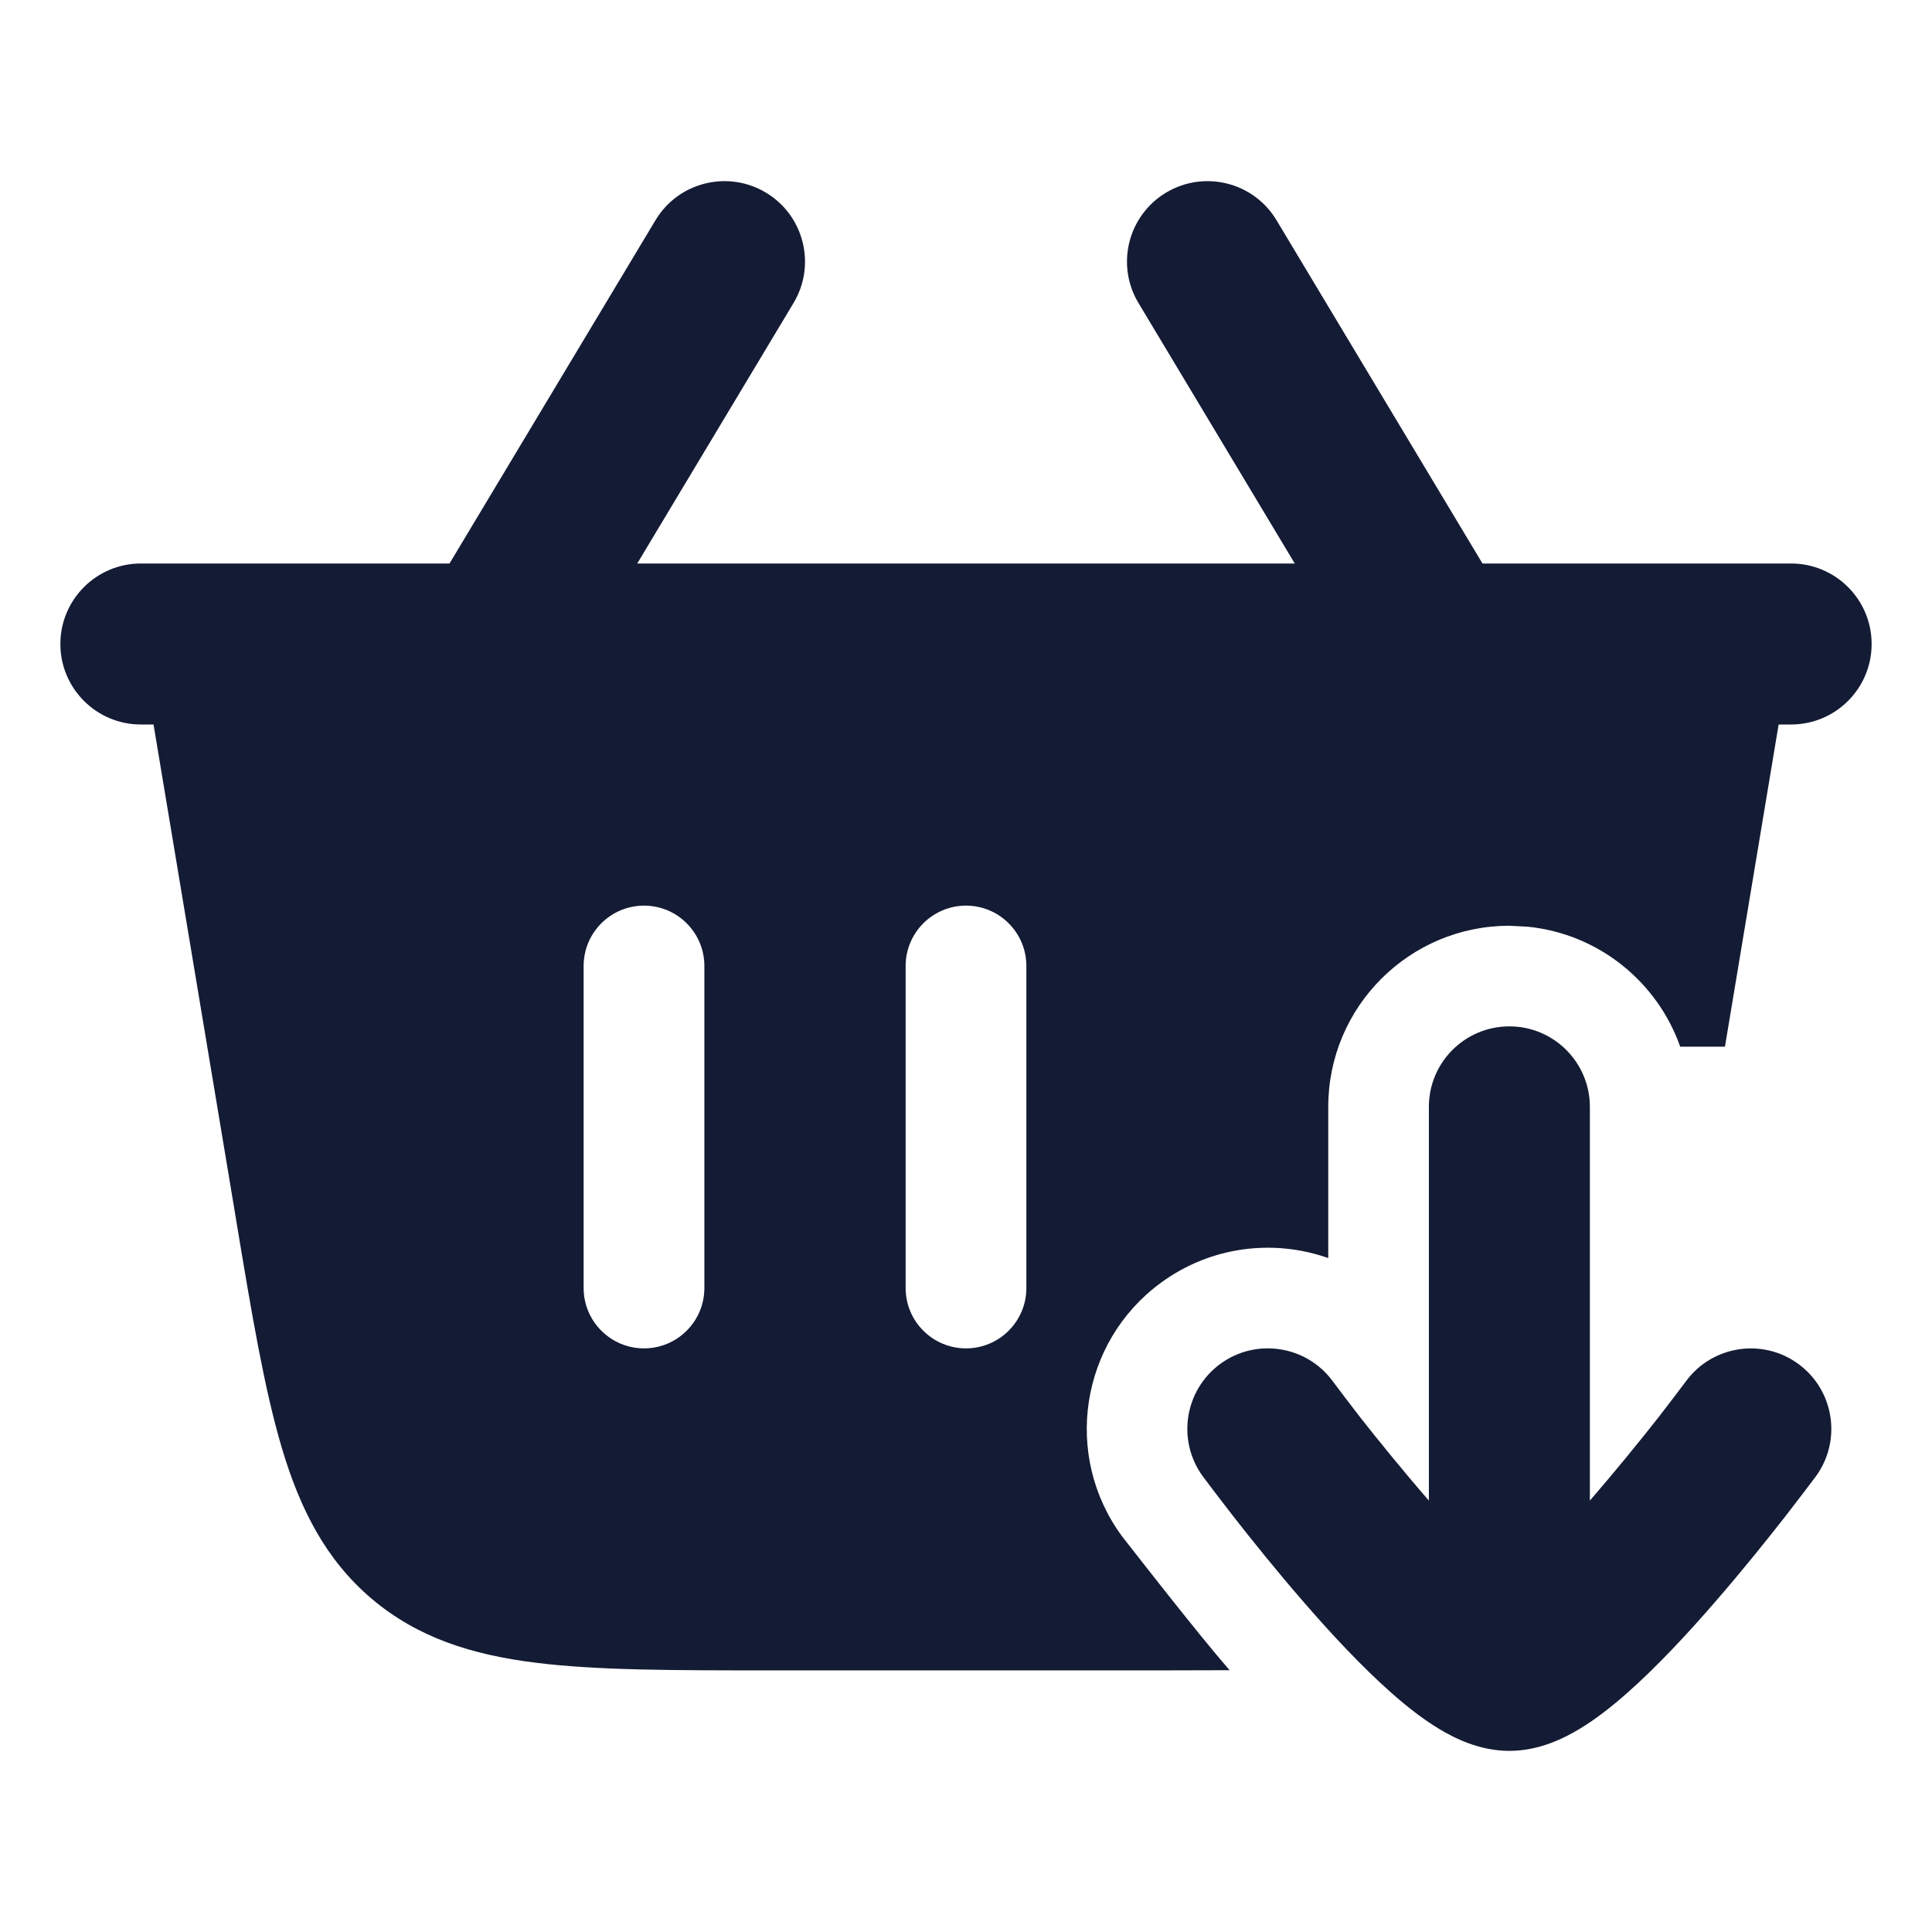 <svg width="24" height="24" viewBox="0 0 24 24" fill="none" xmlns="http://www.w3.org/2000/svg">
<path d="M21.501 7.25C21.721 7.25 21.931 7.348 22.073 7.516C22.215 7.684 22.277 7.906 22.241 8.123L21.428 13.002H20.872C20.588 12.197 19.859 11.601 18.98 11.512L18.75 11.5C17.507 11.5 16.5 12.507 16.5 13.75V15.628C15.822 15.389 15.04 15.479 14.417 15.938C13.417 16.674 13.201 18.083 13.938 19.084C14.172 19.384 14.895 20.311 15.255 20.725L15.275 20.748C15.017 20.749 14.746 20.75 14.463 20.75H9.538C8.365 20.75 7.414 20.75 6.655 20.655C5.866 20.557 5.191 20.346 4.618 19.861C4.046 19.376 3.727 18.746 3.5 17.983C3.284 17.256 3.128 16.327 2.938 15.183L2.926 15.109L1.761 8.123C1.725 7.906 1.786 7.684 1.929 7.516C2.071 7.348 2.281 7.25 2.501 7.25H21.501ZM8 11.25C7.586 11.25 7.25 11.586 7.25 12V16C7.25 16.414 7.586 16.75 8 16.75C8.414 16.75 8.75 16.414 8.75 16V12C8.75 11.586 8.414 11.25 8 11.25ZM12 11.25C11.586 11.25 11.25 11.586 11.25 12V16C11.25 16.414 11.586 16.75 12 16.75C12.414 16.75 12.75 16.414 12.75 16V12C12.75 11.586 12.414 11.25 12 11.25Z" fill="#141B34"/>
<path d="M8.143 2.735C8.427 2.262 9.041 2.109 9.515 2.393C9.988 2.677 10.142 3.291 9.857 3.765L6.857 8.765C6.573 9.238 5.959 9.392 5.485 9.108C5.012 8.823 4.858 8.209 5.143 7.735L8.143 2.735ZM14.485 2.393C14.959 2.109 15.573 2.262 15.857 2.735L18.857 7.735C19.142 8.209 18.988 8.823 18.515 9.108C18.041 9.392 17.427 9.238 17.143 8.765L14.143 3.765C13.858 3.291 14.012 2.677 14.485 2.393Z" fill="#141B34"/>
<path d="M22.25 7C22.802 7 23.25 7.448 23.25 8C23.25 8.552 22.802 9 22.25 9H1.75C1.198 9 0.75 8.552 0.75 8C0.75 7.448 1.198 7 1.75 7H22.25Z" fill="#141B34"/>
<path d="M18.75 12.75C18.197 12.75 17.75 13.198 17.75 13.75V18.641C17.439 18.283 17.108 17.876 16.895 17.604C16.789 17.468 16.614 17.236 16.555 17.157C16.228 16.713 15.601 16.617 15.157 16.944C14.712 17.272 14.617 17.898 14.944 18.343C15.008 18.428 15.205 18.689 15.319 18.834C15.545 19.123 15.857 19.513 16.198 19.905C16.534 20.293 16.918 20.706 17.285 21.03C17.467 21.191 17.669 21.352 17.877 21.477C18.058 21.586 18.372 21.75 18.75 21.75C19.127 21.75 19.441 21.586 19.622 21.477C19.83 21.352 20.032 21.191 20.214 21.03C20.581 20.706 20.965 20.293 21.301 19.905C21.642 19.513 21.954 19.123 22.18 18.834C22.294 18.689 22.491 18.428 22.555 18.343C22.882 17.898 22.787 17.273 22.342 16.945C21.898 16.618 21.271 16.713 20.944 17.158C20.885 17.237 20.71 17.468 20.604 17.604C20.391 17.876 20.06 18.283 19.75 18.641V13.75C19.75 13.198 19.302 12.75 18.75 12.75Z" fill="#141B34"/>
</svg>
